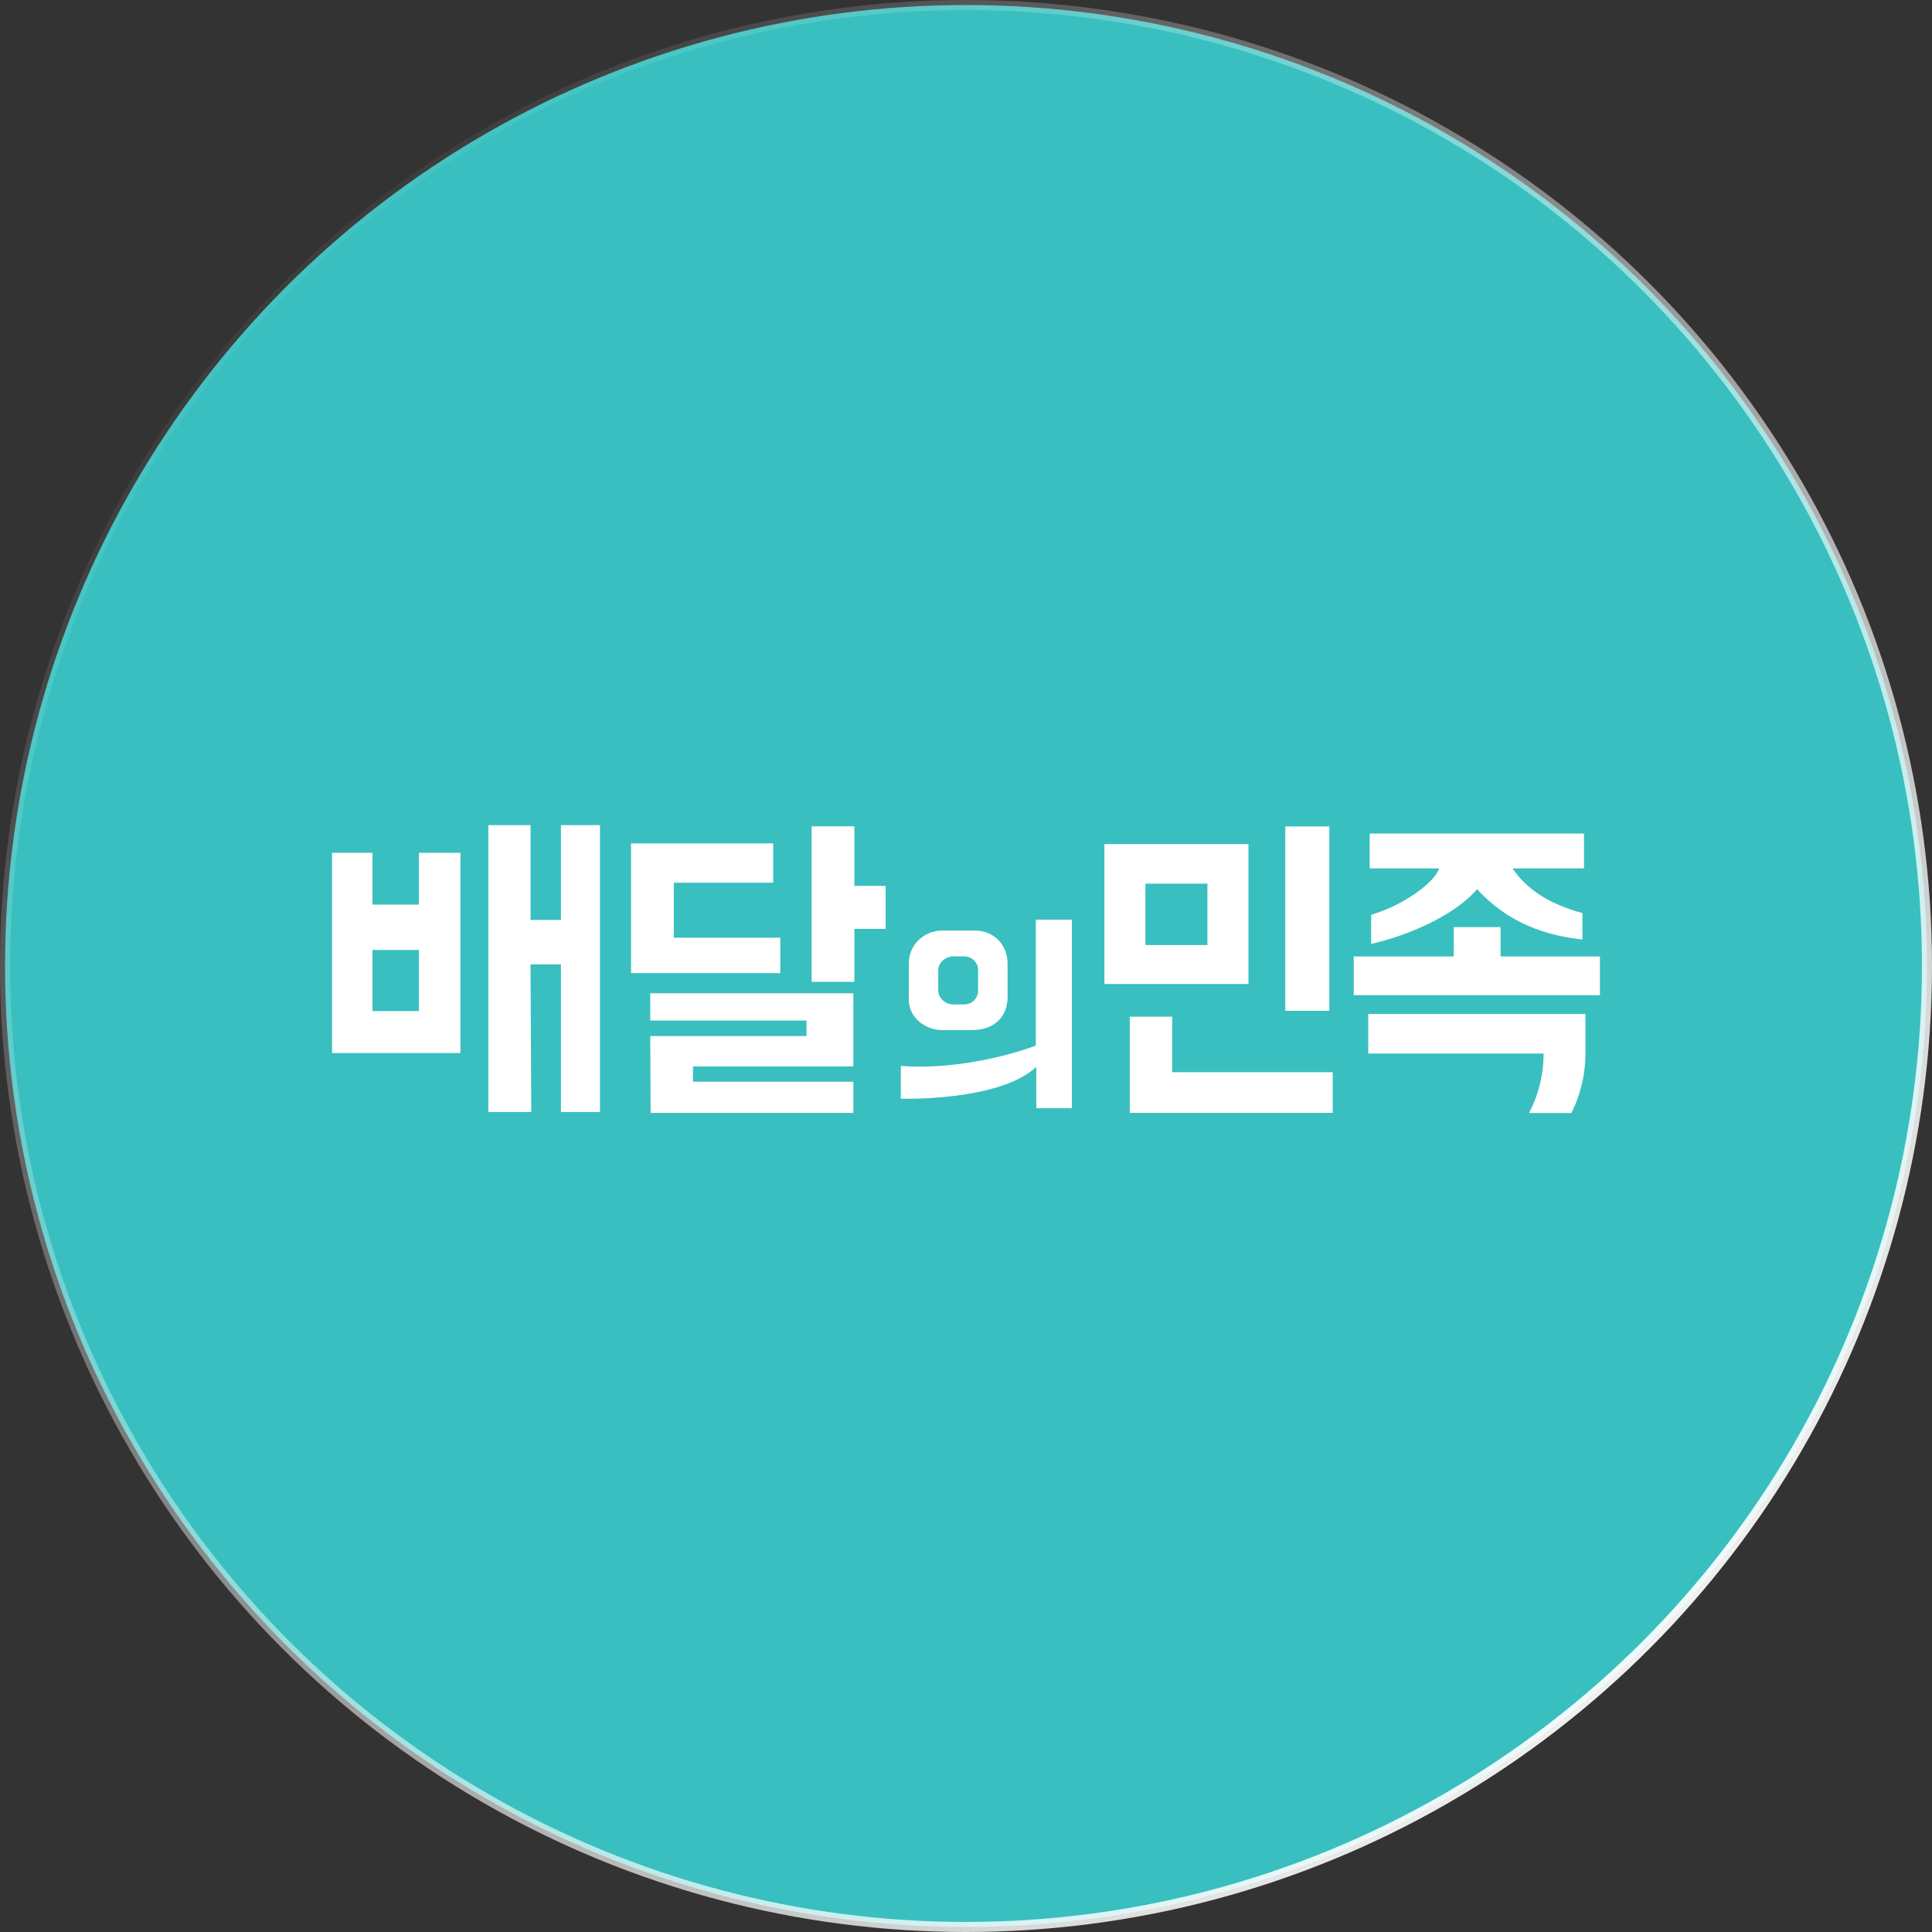 <svg width="192" height="192" viewBox="0 0 192 192" fill="none" xmlns="http://www.w3.org/2000/svg">
<rect x="0" y="0" width="192" height="192" fill="#333333" stroke="none"/>
<circle cx="96" cy="96" r="95.5" fill="#39BFBF" stroke="url(#paint0_linear_21_303)"/>
<g clip-path="url(#clip0_21_303)">
<path d="M45.758 84.753V104.647H33V84.753H37.019V89.898H41.628V84.753H45.758ZM41.628 100.48V94.406H37.019V100.48H41.628ZM55.748 91.423H52.727V82H48.533V110.508H52.797L52.723 95.834H55.744V110.508H59.624V82H55.744V91.427L55.748 91.423Z" fill="white"/>
<path d="M66.963 87.728V93.187H77.545V96.707H62.714V83.815H76.838V87.728H66.959H66.963ZM64.621 102.961H80.15V101.423H64.621V98.707H84.806V105.986H68.871V107.501H84.806V110.596H64.658L64.621 102.961ZM88.012 92.314H84.908V97.57H80.658V82.12H84.908V88.037H88.012V92.314Z" fill="white"/>
<path d="M106.52 91.395V110.125H102.986V106.028C99.282 109.478 89.522 109.192 89.522 109.192V105.931C95.559 106.397 101.568 104.448 102.94 103.912V91.395H106.524H106.52Z" fill="white"/>
<path d="M96.848 92.476H93.674C91.739 92.476 90.312 93.954 90.312 95.783V99.312C90.312 101.132 91.938 102.37 93.674 102.37H96.575C98.774 102.37 100.132 101.086 100.132 99.076V95.783C100.132 93.954 98.848 92.476 96.848 92.476ZM97.203 98.425C97.203 99.219 96.598 99.82 95.799 99.82H94.764C93.97 99.82 93.24 99.219 93.24 98.425V96.42C93.24 95.644 93.97 95.044 94.764 95.044H95.799C96.598 95.044 97.203 95.649 97.203 96.42V98.425Z" fill="white"/>
<path d="M124.072 83.885V97.788H109.753V83.885H124.072ZM112.275 110.591V101.039H116.492V106.554H132.446V110.591H112.275ZM113.831 87.815V93.917H119.993V87.815H113.831ZM127.73 82.129V100.453H132.109V82.129H127.73Z" fill="white"/>
<path d="M159 95.053V98.9H134.534V95.053H144.474V92.134H149.129V95.053H159Z" fill="white"/>
<path d="M157.559 100.762V104.73C157.559 108.12 156.155 110.614 156.155 110.614H151.952C153.559 107.57 153.388 104.697 153.388 104.697H135.975V100.767H157.559V100.762Z" fill="white"/>
<path d="M136.118 82.836H157.416V86.296H150.303C152.053 88.859 154.746 90.051 157.263 90.739V93.367C152.409 92.854 149.199 90.975 146.788 88.369C144.303 91.242 139.407 93.095 136.266 93.806V90.91C139.628 89.917 142.649 87.603 143.014 86.3H136.118V82.836Z" fill="white"/>
</g>
<defs>
<linearGradient id="paint0_linear_21_303" x1="177.5" y1="173.5" x2="23.5" y2="19" gradientUnits="userSpaceOnUse">
<stop stop-color="white"/>
<stop offset="1" stop-color="white" stop-opacity="0"/>
</linearGradient>
<clipPath id="clip0_21_303">
<rect width="126" height="28.614" fill="white" transform="translate(33 82)"/>
</clipPath>
</defs>
</svg>
